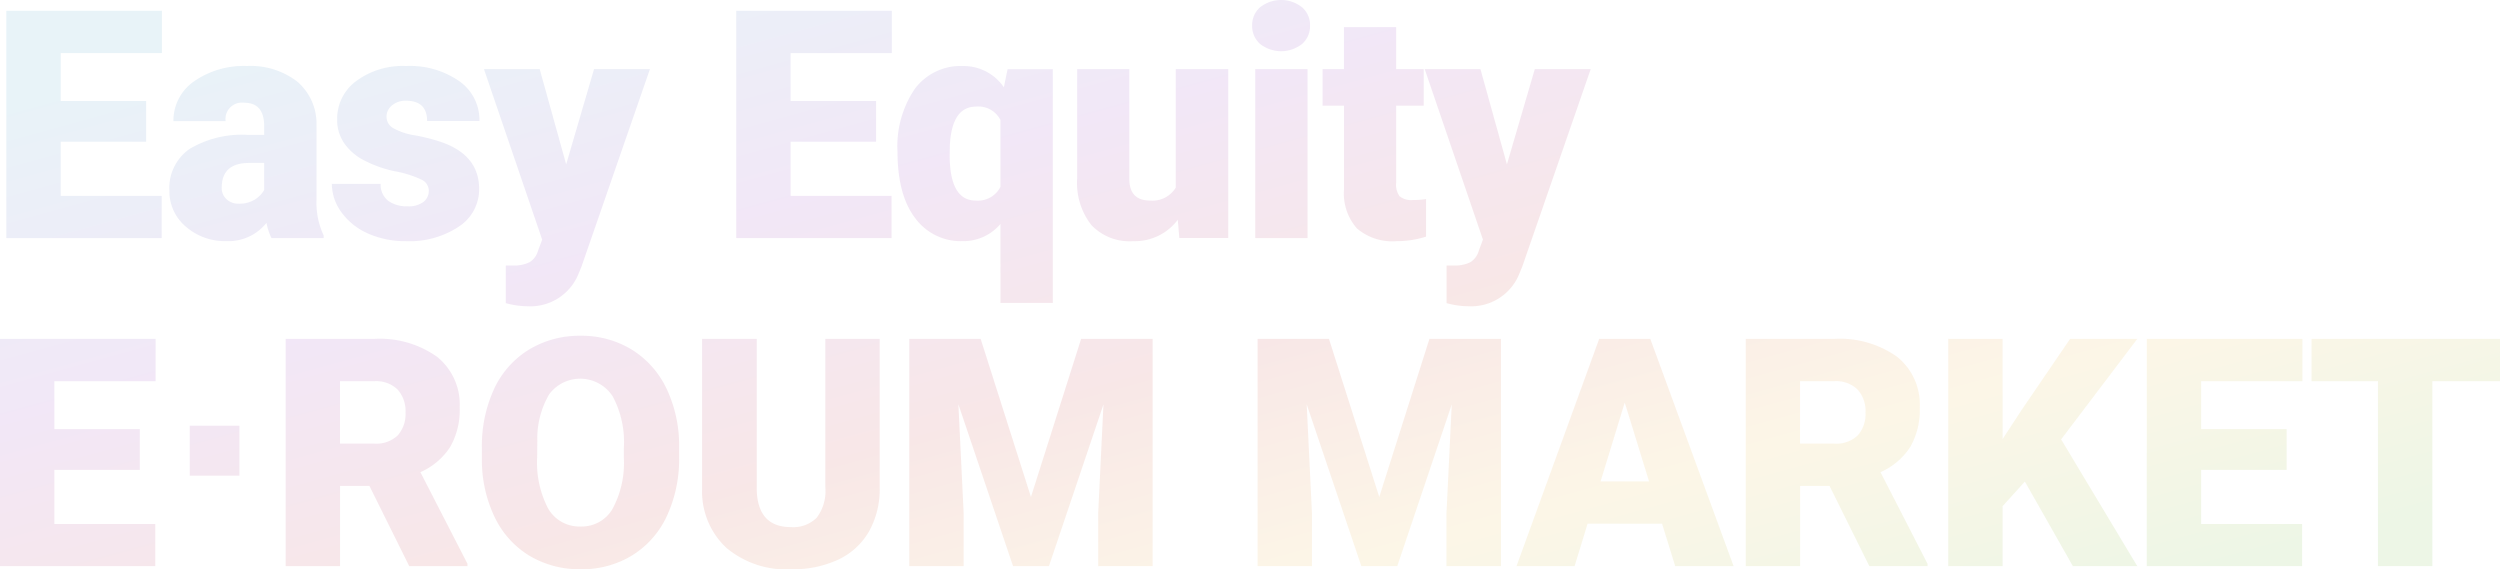 <svg id="Easy_Equity_E_ROUM_M" data-name="Easy Equity E∙ROUM M" xmlns="http://www.w3.org/2000/svg" xmlns:xlink="http://www.w3.org/1999/xlink" width="263.497" height="60" viewBox="0 0 263.497 60">
  <defs>
    <linearGradient id="linear-gradient" x1="0.035" y1="0.145" x2="0.966" y2="0.906" gradientUnits="objectBoundingBox">
      <stop offset="0.001" stop-color="#1584b9"/>
      <stop offset="0.292" stop-color="#770dac"/>
      <stop offset="0.545" stop-color="#b80d0d"/>
      <stop offset="0.766" stop-color="#e5a20a"/>
      <stop offset="1" stop-color="#43a800"/>
    </linearGradient>
  </defs>
  <g id="Path_7" data-name="Path 7" opacity="0.1">
    <path id="Path_7-2" data-name="Path 7" d="M76.546,57.73A8.127,8.127,0,0,1,74,51.512V35.718h5.76V51.627q.1,3.931,3.623,3.931a3.49,3.49,0,0,0,2.692-.986,4.642,4.642,0,0,0,.914-3.208V35.718h5.728V51.4a9.068,9.068,0,0,1-1.126,4.614A7.314,7.314,0,0,1,88.36,58.98,11.3,11.3,0,0,1,83.383,60,9.78,9.78,0,0,1,76.546,57.73Zm-20.713.864a9.6,9.6,0,0,1-3.664-4.023,13.878,13.878,0,0,1-1.379-6V47.218a14.358,14.358,0,0,1,1.281-6.211,9.6,9.6,0,0,1,3.672-4.154,10.252,10.252,0,0,1,5.442-1.464,10.147,10.147,0,0,1,5.385,1.448,9.761,9.761,0,0,1,3.68,4.12,13.944,13.944,0,0,1,1.329,6.128v1.1a14.272,14.272,0,0,1-1.289,6.2,9.627,9.627,0,0,1-3.663,4.154A10.186,10.186,0,0,1,61.217,60,10.324,10.324,0,0,1,55.832,58.594Zm2.06-17.051a9.219,9.219,0,0,0-1.261,4.885l-.016,1.76A10.477,10.477,0,0,0,57.774,53.6a3.8,3.8,0,0,0,3.443,1.892,3.75,3.75,0,0,0,3.345-1.859,10.2,10.2,0,0,0,1.192-5.347v-1.1a10.185,10.185,0,0,0-1.183-5.421,4.079,4.079,0,0,0-6.678-.221Zm131.829,18.13H184V35.718h9.35a10.417,10.417,0,0,1,6.61,1.892,6.463,6.463,0,0,1,2.382,5.347,7.877,7.877,0,0,1-1,4.145,7.174,7.174,0,0,1-3.142,2.665l4.961,9.657v.246h-6.135l-4.194-8.456h-3.1v8.456h0Zm0-12.915h3.622a3.256,3.256,0,0,0,2.456-.863,3.364,3.364,0,0,0,.824-2.41,3.4,3.4,0,0,0-.833-2.426,3.223,3.223,0,0,0-2.448-.88h-3.622ZM35.836,59.672H30.11V35.718h9.35a10.417,10.417,0,0,1,6.61,1.892,6.465,6.465,0,0,1,2.382,5.347,7.877,7.877,0,0,1-1,4.145,7.174,7.174,0,0,1-3.142,2.665l4.961,9.657v.246H43.132l-4.194-8.456h-3.1v8.456h0Zm0-12.915H39.46a3.259,3.259,0,0,0,2.456-.863,3.364,3.364,0,0,0,.824-2.41,3.4,3.4,0,0,0-.833-2.426,3.223,3.223,0,0,0-2.448-.88H35.837Zm214.8,12.914V40.176h-7V35.718H263.5v4.458h-7.131V59.671Zm-24.368,0V35.718h16.4v4.458H232v5.051h9.008v4.294H232v5.709h10.64v4.442Zm-7.789,0-5.059-8.916-2.35,2.6v6.317h-5.728V35.718h5.728V46.28l1.991-3.044,5.124-7.518h7.082l-8.028,10.594,8.028,13.359Zm-43.3-4.474h-7.85l-1.371,4.474h-6.119l8.714-23.953h5.386l8.778,23.951-6.151,0ZM168.7,50.738h5.108l-2.562-8.308Zm-16.241,8.933V54.077l.554-11.45-5.744,17.043h-3.786l-5.76-17.06.554,11.466v5.594h-5.728V35.718h7.523l5.3,16.664,5.288-16.664H158.2V59.671Zm-36.711,0V54.077l.555-11.45-5.745,17.043h-3.785l-5.761-17.06.555,11.466v5.594H95.839V35.718h7.522l5.3,16.664,5.288-16.664h7.538V59.671ZM0,59.671V35.718H16.4v4.458H5.728v5.051h9.008v4.294H5.728v5.709h10.64v4.442Zm20-9.536V44.869h5.238v5.265ZM152.465,31.948V27.984h.718a3.734,3.734,0,0,0,1.77-.337,2.045,2.045,0,0,0,.905-1.209l.441-1.185L150.164,7.288h5.874l2.79,10.035,2.938-10.035h5.891l-7.2,20.777-.31.757a5.465,5.465,0,0,1-5.418,3.455A8.514,8.514,0,0,1,152.465,31.948Zm-99.154,0V27.984h.717a3.738,3.738,0,0,0,1.771-.337,2.048,2.048,0,0,0,.905-1.209l.44-1.185L51.009,7.288h5.874l2.791,10.035L62.612,7.288H68.5l-7.2,20.777-.31.757a5.466,5.466,0,0,1-5.418,3.455A8.509,8.509,0,0,1,53.311,31.948Zm57.651-.016h-5.515V23.607a5.121,5.121,0,0,1-4.014,1.81,5.957,5.957,0,0,1-4.985-2.443c-1.229-1.621-1.852-3.965-1.852-6.967a10.794,10.794,0,0,1,1.828-6.647,6.009,6.009,0,0,1,5.042-2.4A5.134,5.134,0,0,1,105.806,9.2l.392-1.908h4.765V31.931h0ZM100.111,15.366l-.016.986c0,3.177.922,4.788,2.741,4.788a2.66,2.66,0,0,0,2.611-1.448V12.651a2.6,2.6,0,0,0-2.578-1.415C101.168,11.237,100.24,12.626,100.111,15.366Zm42.9,8.7a5.557,5.557,0,0,1-1.355-4.1V11.137H139.4V7.288h2.252V2.863h5.5V7.288h2.905v3.849h-2.905v8.143a2.092,2.092,0,0,0,.359,1.4,1.918,1.918,0,0,0,1.42.4,8.013,8.013,0,0,0,1.371-.1V24.94a10.056,10.056,0,0,1-3.1.477A5.729,5.729,0,0,1,143.011,24.068Zm-27.988-.354a7.2,7.2,0,0,1-1.493-4.894V7.288h5.5V18.853q0,2.287,2.2,2.287a2.869,2.869,0,0,0,2.693-1.365V7.288h5.531v17.8H124.3l-.164-1.925a5.651,5.651,0,0,1-4.716,2.254A5.535,5.535,0,0,1,115.023,23.714Zm-76.274.88a6.782,6.782,0,0,1-2.774-2.237,5.094,5.094,0,0,1-1-2.977H40.12a2.147,2.147,0,0,0,.815,1.8,3.333,3.333,0,0,0,2.007.568,2.627,2.627,0,0,0,1.689-.461,1.477,1.477,0,0,0,.563-1.2,1.28,1.28,0,0,0-.734-1.135,11.076,11.076,0,0,0-2.79-.888,12.692,12.692,0,0,1-3.394-1.21,5.7,5.7,0,0,1-2.04-1.818,4.364,4.364,0,0,1-.7-2.451,4.933,4.933,0,0,1,2.007-4.039A8.222,8.222,0,0,1,42.8,6.959a9.106,9.106,0,0,1,5.613,1.6,5,5,0,0,1,2.121,4.195H45.015q0-2.138-2.236-2.138a2.207,2.207,0,0,0-1.453.485,1.508,1.508,0,0,0-.587,1.21,1.38,1.38,0,0,0,.717,1.2,6.744,6.744,0,0,0,2.293.757,19.594,19.594,0,0,1,2.766.707Q50.5,16.353,50.5,19.922a4.671,4.671,0,0,1-2.146,3.964,9.352,9.352,0,0,1-5.557,1.53A9.531,9.531,0,0,1,38.749,24.594ZM19.6,23.9a4.882,4.882,0,0,1-1.746-3.825,5.013,5.013,0,0,1,2.121-4.376,10.793,10.793,0,0,1,6.169-1.481h1.7v-.938c0-1.626-.708-2.451-2.105-2.451a1.728,1.728,0,0,0-1.958,1.941h-5.5a5.012,5.012,0,0,1,2.179-4.2,9.142,9.142,0,0,1,5.557-1.612A8.017,8.017,0,0,1,31.352,8.62a5.821,5.821,0,0,1,2.007,4.558v7.88a8.169,8.169,0,0,0,.751,3.751v.28h-5.5a6.386,6.386,0,0,1-.523-1.6,5.118,5.118,0,0,1-4.243,1.924A6.26,6.26,0,0,1,19.6,23.9Zm3.769-4.121A1.6,1.6,0,0,0,23.877,21a1.829,1.829,0,0,0,1.29.469,3.064,3.064,0,0,0,1.705-.444,2.781,2.781,0,0,0,.97-1V17.175h-1.6C24.338,17.175,23.371,18.049,23.371,19.774Zm114.444,5.314H132.3V7.288h5.515v17.8h0Zm-60.213,0V1.135H94V5.594H83.33v5.051h9.008v4.293H83.33v5.709H93.97v4.442Zm-76.935,0V1.135h16.4V5.594H6.4v5.051H15.4v4.293H6.4v5.709h10.64v4.442ZM132.823,4.64a2.5,2.5,0,0,1-.849-1.941,2.494,2.494,0,0,1,.849-1.941,3.584,3.584,0,0,1,4.406,0,2.491,2.491,0,0,1,.849,1.941,2.494,2.494,0,0,1-.849,1.941,3.584,3.584,0,0,1-4.406,0Z" fill="none"/>
    <path id="Path_7-3" data-name="Path 7" d="M76.546,57.73A8.127,8.127,0,0,1,74,51.512V35.718h5.76V51.627q.1,3.931,3.623,3.931a3.49,3.49,0,0,0,2.692-.986,4.642,4.642,0,0,0,.914-3.208V35.718h5.728V51.4a9.068,9.068,0,0,1-1.126,4.614A7.314,7.314,0,0,1,88.36,58.98,11.3,11.3,0,0,1,83.383,60,9.78,9.78,0,0,1,76.546,57.73Zm-20.713.864a9.6,9.6,0,0,1-3.664-4.023,13.878,13.878,0,0,1-1.379-6V47.218a14.358,14.358,0,0,1,1.281-6.211,9.6,9.6,0,0,1,3.672-4.154,10.252,10.252,0,0,1,5.442-1.464,10.147,10.147,0,0,1,5.385,1.448,9.761,9.761,0,0,1,3.68,4.12,13.944,13.944,0,0,1,1.329,6.128v1.1a14.272,14.272,0,0,1-1.289,6.2,9.627,9.627,0,0,1-3.663,4.154A10.186,10.186,0,0,1,61.217,60,10.324,10.324,0,0,1,55.832,58.594Zm2.06-17.051a9.219,9.219,0,0,0-1.261,4.885l-.016,1.76A10.477,10.477,0,0,0,57.774,53.6a3.8,3.8,0,0,0,3.443,1.892,3.75,3.75,0,0,0,3.345-1.859,10.2,10.2,0,0,0,1.192-5.347v-1.1a10.185,10.185,0,0,0-1.183-5.421,4.079,4.079,0,0,0-6.678-.221Zm131.829,18.13H184V35.718h9.35a10.417,10.417,0,0,1,6.61,1.892,6.463,6.463,0,0,1,2.382,5.347,7.877,7.877,0,0,1-1,4.145,7.174,7.174,0,0,1-3.142,2.665l4.961,9.657v.246h-6.135l-4.194-8.456h-3.1v8.456h0Zm0-12.915h3.622a3.256,3.256,0,0,0,2.456-.863,3.364,3.364,0,0,0,.824-2.41,3.4,3.4,0,0,0-.833-2.426,3.223,3.223,0,0,0-2.448-.88h-3.622ZM35.836,59.672H30.11V35.718h9.35a10.417,10.417,0,0,1,6.61,1.892,6.465,6.465,0,0,1,2.382,5.347,7.877,7.877,0,0,1-1,4.145,7.174,7.174,0,0,1-3.142,2.665l4.961,9.657v.246H43.132l-4.194-8.456h-3.1v8.456h0Zm0-12.915H39.46a3.259,3.259,0,0,0,2.456-.863,3.364,3.364,0,0,0,.824-2.41,3.4,3.4,0,0,0-.833-2.426,3.223,3.223,0,0,0-2.448-.88H35.837Zm214.8,12.914V40.176h-7V35.718H263.5v4.458h-7.131V59.671Zm-24.368,0V35.718h16.4v4.458H232v5.051h9.008v4.294H232v5.709h10.64v4.442Zm-7.789,0-5.059-8.916-2.35,2.6v6.317h-5.728V35.718h5.728V46.28l1.991-3.044,5.124-7.518h7.082l-8.028,10.594,8.028,13.359Zm-43.3-4.474h-7.85l-1.371,4.474h-6.119l8.714-23.953h5.386l8.778,23.951-6.151,0ZM168.7,50.738h5.108l-2.562-8.308Zm-16.241,8.933V54.077l.554-11.45-5.744,17.043h-3.786l-5.76-17.06.554,11.466v5.594h-5.728V35.718h7.523l5.3,16.664,5.288-16.664H158.2V59.671Zm-36.711,0V54.077l.555-11.45-5.745,17.043h-3.785l-5.761-17.06.555,11.466v5.594H95.839V35.718h7.522l5.3,16.664,5.288-16.664h7.538V59.671ZM0,59.671V35.718H16.4v4.458H5.728v5.051h9.008v4.294H5.728v5.709h10.64v4.442Zm20-9.536V44.869h5.238v5.265ZM152.465,31.948V27.984h.718a3.734,3.734,0,0,0,1.77-.337,2.045,2.045,0,0,0,.905-1.209l.441-1.185L150.164,7.288h5.874l2.79,10.035,2.938-10.035h5.891l-7.2,20.777-.31.757a5.465,5.465,0,0,1-5.418,3.455A8.514,8.514,0,0,1,152.465,31.948Zm-99.154,0V27.984h.717a3.738,3.738,0,0,0,1.771-.337,2.048,2.048,0,0,0,.905-1.209l.44-1.185L51.009,7.288h5.874l2.791,10.035L62.612,7.288H68.5l-7.2,20.777-.31.757a5.466,5.466,0,0,1-5.418,3.455A8.509,8.509,0,0,1,53.311,31.948Zm57.651-.016h-5.515V23.607a5.121,5.121,0,0,1-4.014,1.81,5.957,5.957,0,0,1-4.985-2.443c-1.229-1.621-1.852-3.965-1.852-6.967a10.794,10.794,0,0,1,1.828-6.647,6.009,6.009,0,0,1,5.042-2.4A5.134,5.134,0,0,1,105.806,9.2l.392-1.908h4.765V31.931h0ZM100.111,15.366l-.016.986c0,3.177.922,4.788,2.741,4.788a2.66,2.66,0,0,0,2.611-1.448V12.651a2.6,2.6,0,0,0-2.578-1.415C101.168,11.237,100.24,12.626,100.111,15.366Zm42.9,8.7a5.557,5.557,0,0,1-1.355-4.1V11.137H139.4V7.288h2.252V2.863h5.5V7.288h2.905v3.849h-2.905v8.143a2.092,2.092,0,0,0,.359,1.4,1.918,1.918,0,0,0,1.42.4,8.013,8.013,0,0,0,1.371-.1V24.94a10.056,10.056,0,0,1-3.1.477A5.729,5.729,0,0,1,143.011,24.068Zm-27.988-.354a7.2,7.2,0,0,1-1.493-4.894V7.288h5.5V18.853q0,2.287,2.2,2.287a2.869,2.869,0,0,0,2.693-1.365V7.288h5.531v17.8H124.3l-.164-1.925a5.651,5.651,0,0,1-4.716,2.254A5.535,5.535,0,0,1,115.023,23.714Zm-76.274.88a6.782,6.782,0,0,1-2.774-2.237,5.094,5.094,0,0,1-1-2.977H40.12a2.147,2.147,0,0,0,.815,1.8,3.333,3.333,0,0,0,2.007.568,2.627,2.627,0,0,0,1.689-.461,1.477,1.477,0,0,0,.563-1.2,1.28,1.28,0,0,0-.734-1.135,11.076,11.076,0,0,0-2.79-.888,12.692,12.692,0,0,1-3.394-1.21,5.7,5.7,0,0,1-2.04-1.818,4.364,4.364,0,0,1-.7-2.451,4.933,4.933,0,0,1,2.007-4.039A8.222,8.222,0,0,1,42.8,6.959a9.106,9.106,0,0,1,5.613,1.6,5,5,0,0,1,2.121,4.195H45.015q0-2.138-2.236-2.138a2.207,2.207,0,0,0-1.453.485,1.508,1.508,0,0,0-.587,1.21,1.38,1.38,0,0,0,.717,1.2,6.744,6.744,0,0,0,2.293.757,19.594,19.594,0,0,1,2.766.707Q50.5,16.353,50.5,19.922a4.671,4.671,0,0,1-2.146,3.964,9.352,9.352,0,0,1-5.557,1.53A9.531,9.531,0,0,1,38.749,24.594ZM19.6,23.9a4.882,4.882,0,0,1-1.746-3.825,5.013,5.013,0,0,1,2.121-4.376,10.793,10.793,0,0,1,6.169-1.481h1.7v-.938c0-1.626-.708-2.451-2.105-2.451a1.728,1.728,0,0,0-1.958,1.941h-5.5a5.012,5.012,0,0,1,2.179-4.2,9.142,9.142,0,0,1,5.557-1.612A8.017,8.017,0,0,1,31.352,8.62a5.821,5.821,0,0,1,2.007,4.558v7.88a8.169,8.169,0,0,0,.751,3.751v.28h-5.5a6.386,6.386,0,0,1-.523-1.6,5.118,5.118,0,0,1-4.243,1.924A6.26,6.26,0,0,1,19.6,23.9Zm3.769-4.121A1.6,1.6,0,0,0,23.877,21a1.829,1.829,0,0,0,1.29.469,3.064,3.064,0,0,0,1.705-.444,2.781,2.781,0,0,0,.97-1V17.175h-1.6C24.338,17.175,23.371,18.049,23.371,19.774Zm114.444,5.314H132.3V7.288h5.515v17.8h0Zm-60.213,0V1.135H94V5.594H83.33v5.051h9.008v4.293H83.33v5.709H93.97v4.442Zm-76.935,0V1.135h16.4V5.594H6.4v5.051H15.4v4.293H6.4v5.709h10.64v4.442ZM132.823,4.64a2.5,2.5,0,0,1-.849-1.941,2.494,2.494,0,0,1,.849-1.941,3.584,3.584,0,0,1,4.406,0,2.491,2.491,0,0,1,.849,1.941,2.494,2.494,0,0,1-.849,1.941,3.584,3.584,0,0,1-4.406,0Z" fill="url(#linear-gradient)"/>
  </g>
</svg>
